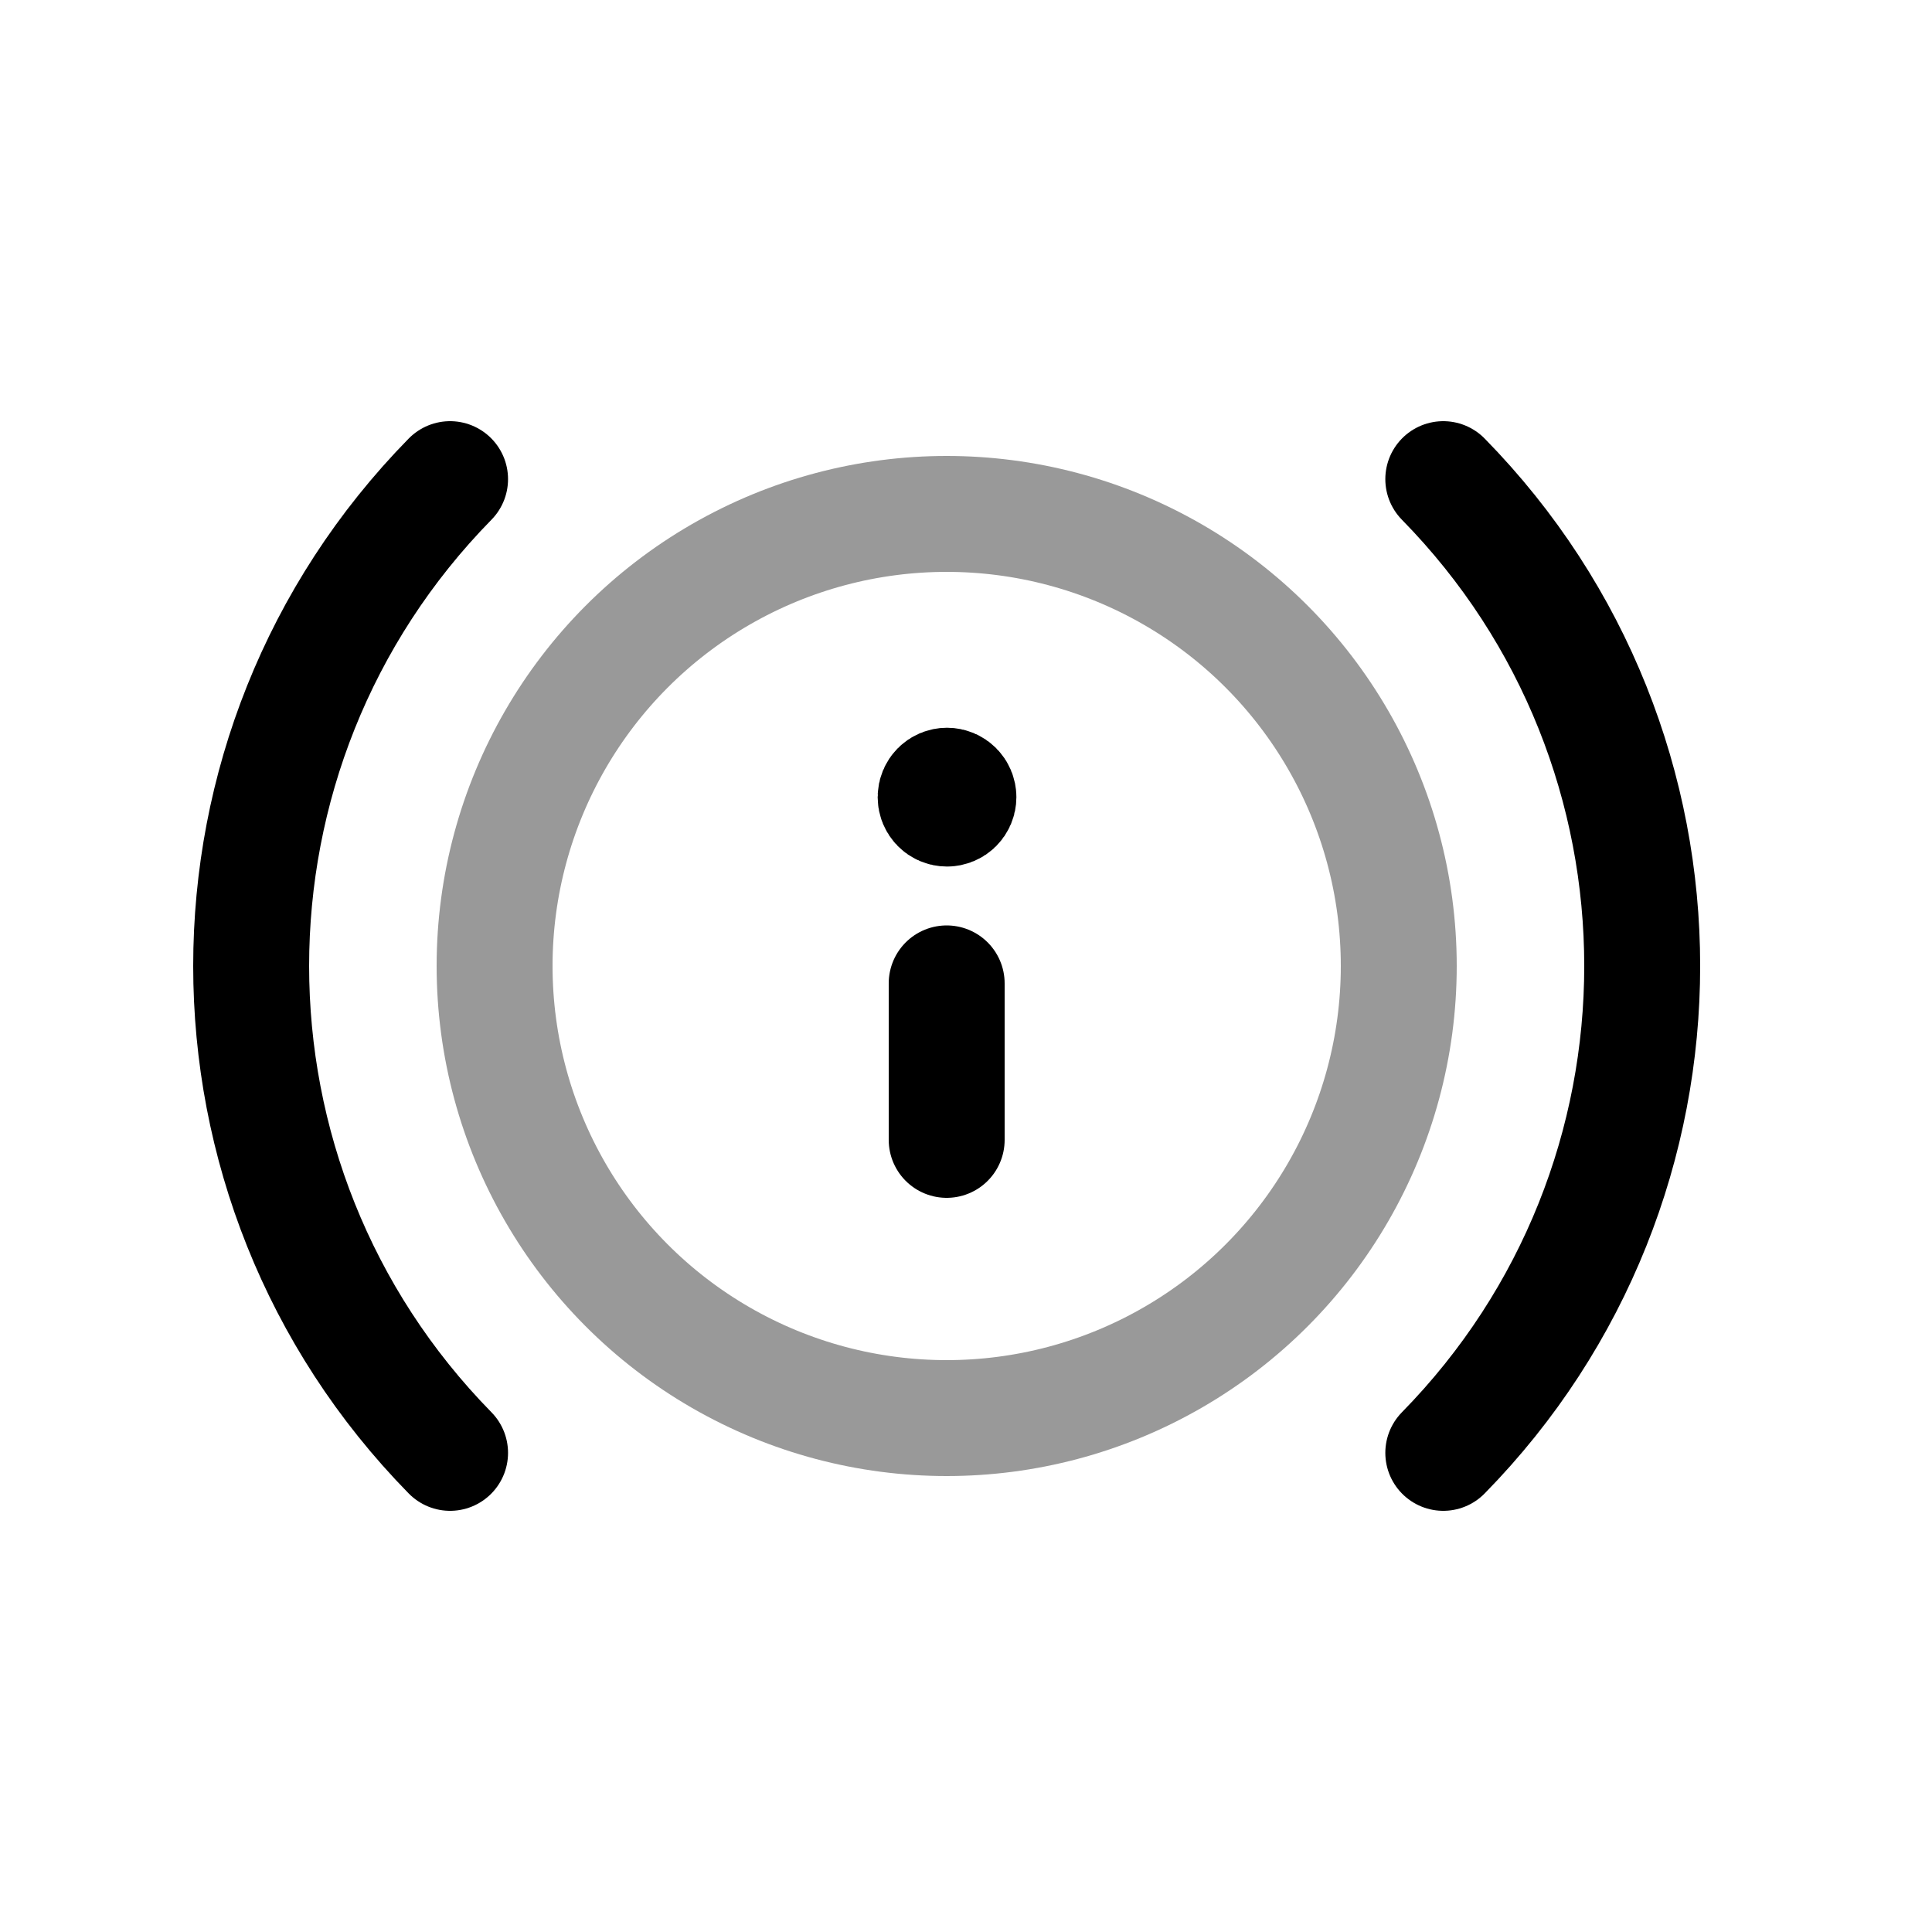 <svg width="25" height="25" viewBox="0 0 25 25" fill="none" xmlns="http://www.w3.org/2000/svg">
<circle opacity="0.4" cx="12.25" cy="12.5" r="5.85" stroke="black" stroke-width="1.5" stroke-linecap="round" stroke-linejoin="round"/>
<path d="M12.25 12.725V14.75" stroke="black" stroke-width="1.5" stroke-linecap="round" stroke-linejoin="round"/>
<path d="M5.824 6.2C2.392 9.699 2.392 15.301 5.824 18.8" stroke="black" stroke-width="1.5" stroke-linecap="round" stroke-linejoin="round"/>
<path d="M18.676 6.2C22.108 9.699 22.108 15.301 18.676 18.8" stroke="black" stroke-width="1.5" stroke-linecap="round" stroke-linejoin="round"/>
<path d="M12.254 10.323V10.287V10.323ZM12.107 10.315C12.107 10.233 12.172 10.167 12.254 10.167C12.336 10.167 12.402 10.233 12.402 10.315C12.402 10.397 12.336 10.463 12.254 10.463C12.172 10.463 12.107 10.397 12.107 10.315Z" stroke="black" stroke-width="1.5" stroke-linecap="round" stroke-linejoin="round"/>
</svg>